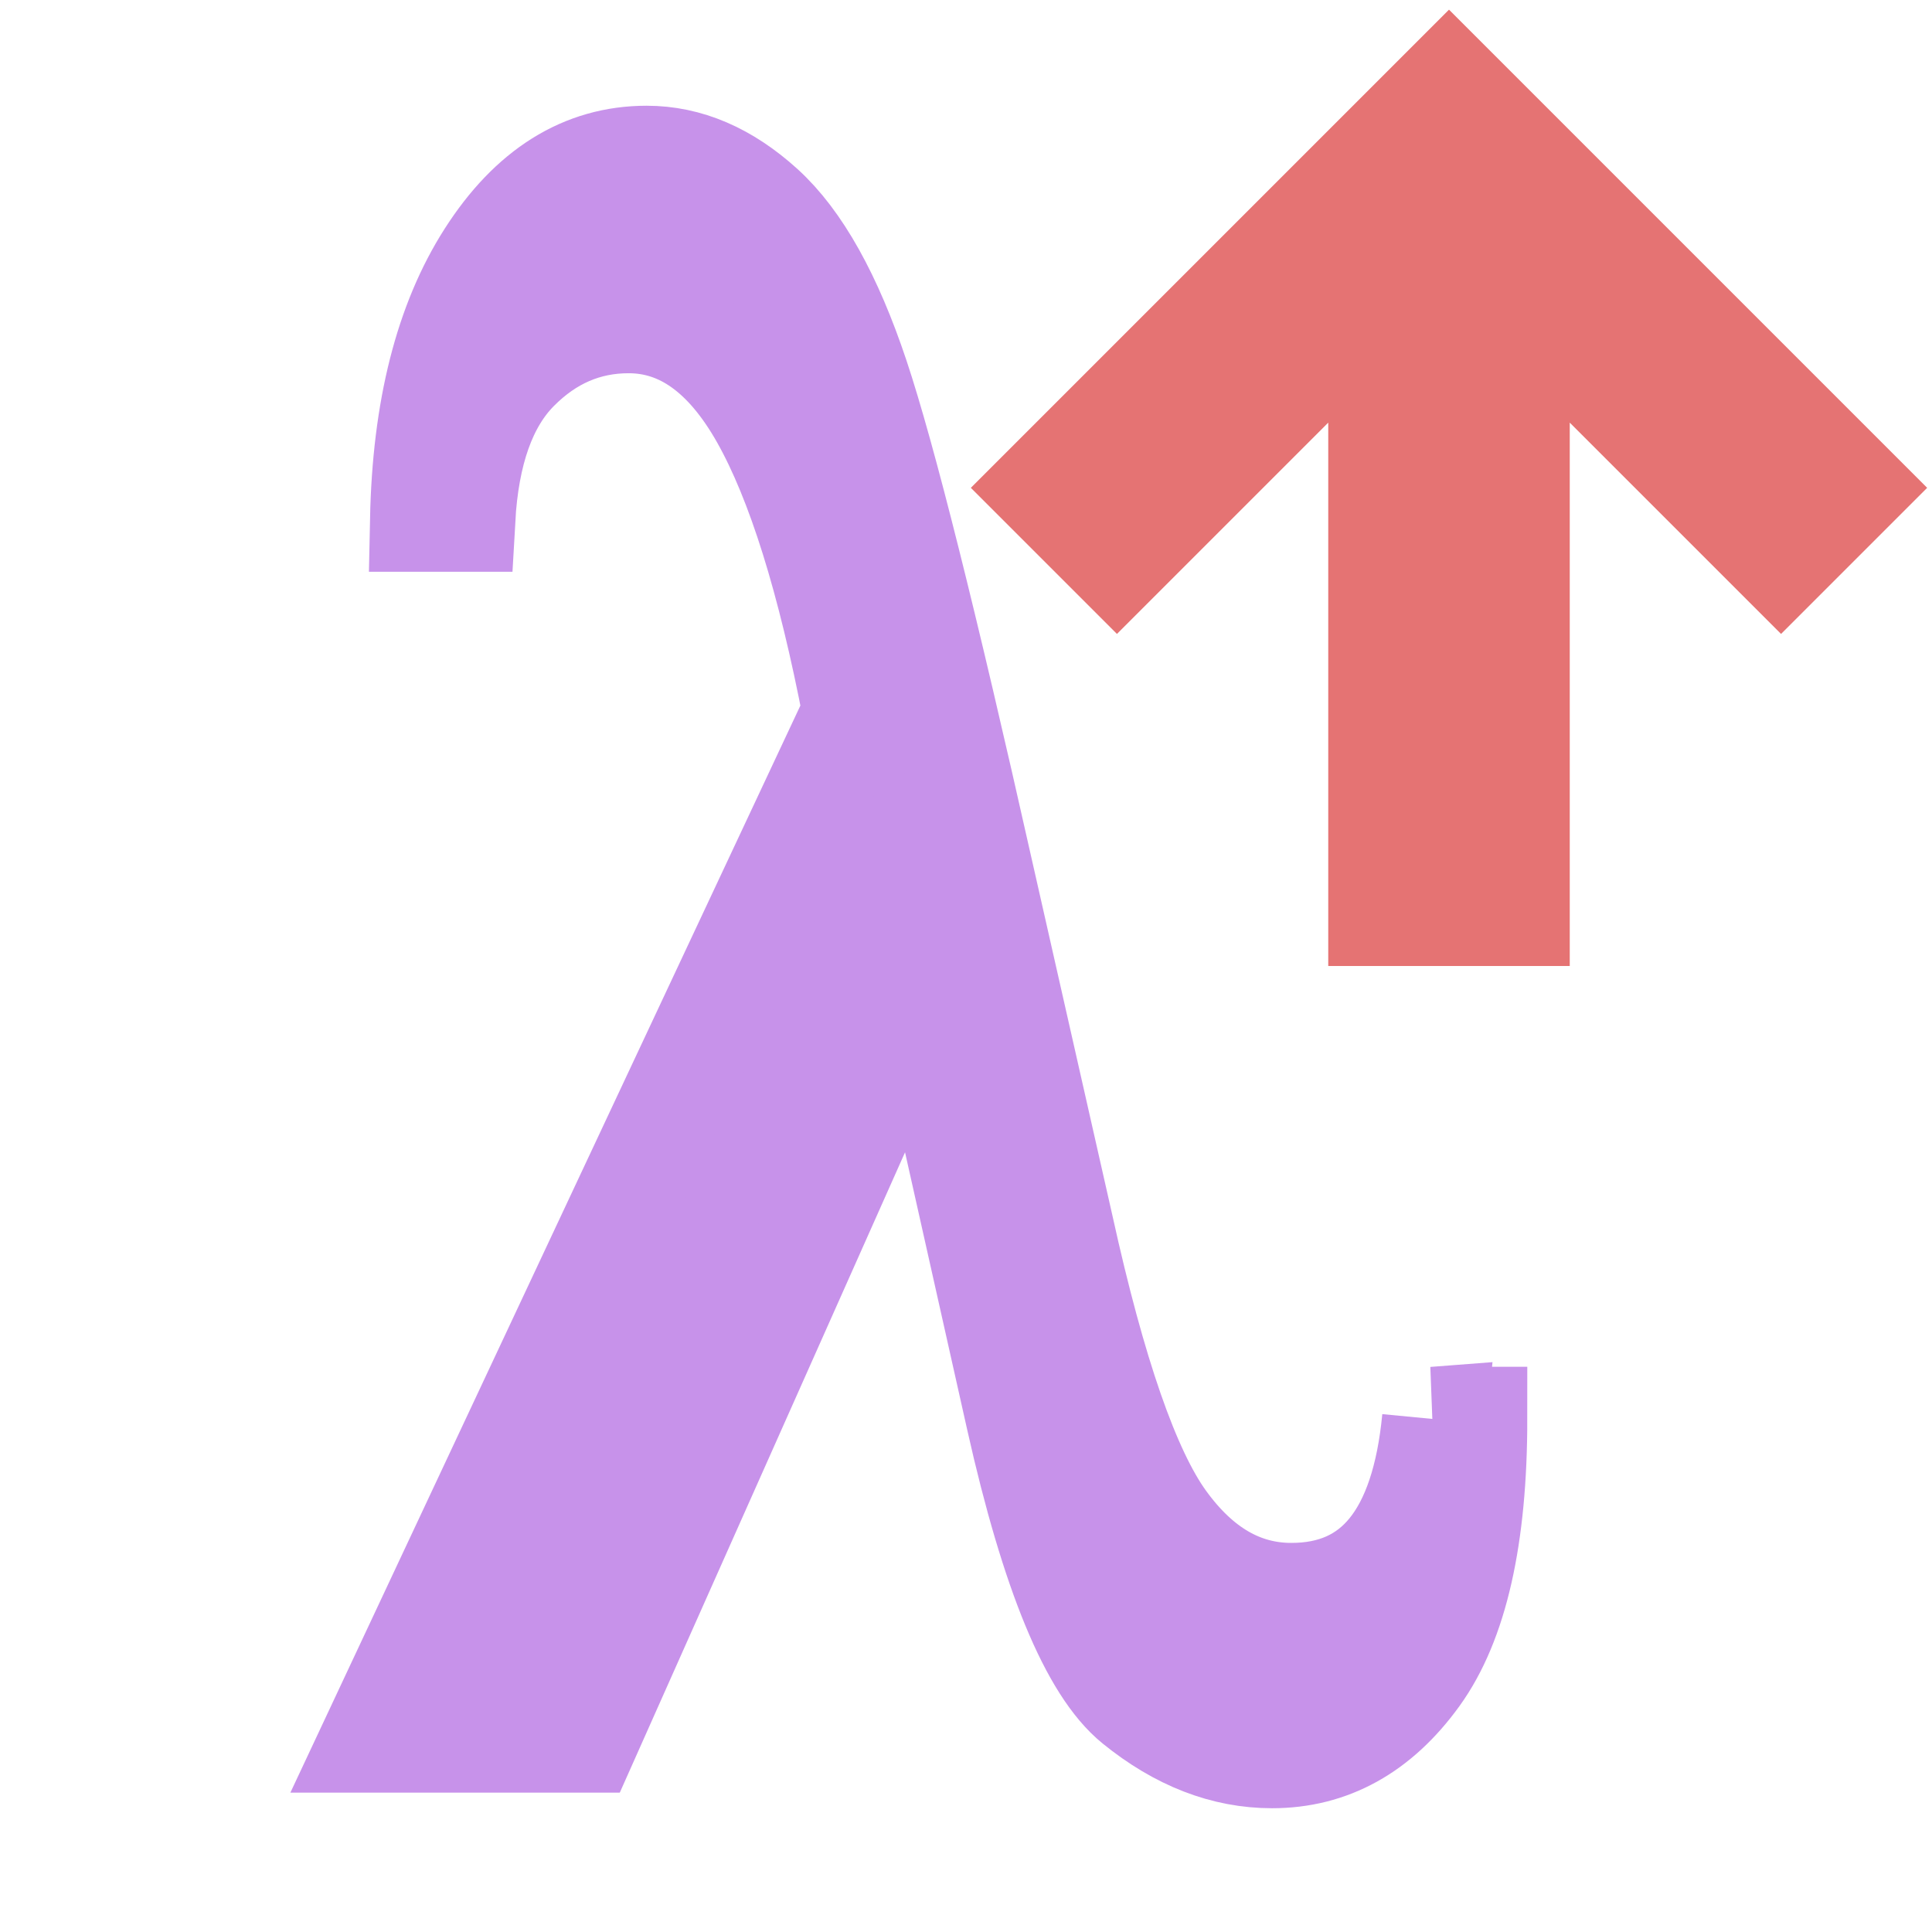 <?xml version="1.0" encoding="UTF-8" standalone="no"?>
<svg
   xmlns:dc="http://purl.org/dc/elements/1.1/"
   xmlns:cc="http://creativecommons.org/ns#"
   xmlns:rdf="http://www.w3.org/1999/02/22-rdf-syntax-ns#"
   xmlns:svg="http://www.w3.org/2000/svg"
   xmlns="http://www.w3.org/2000/svg"
   xmlns:sodipodi="http://sodipodi.sourceforge.net/DTD/sodipodi-0.dtd"
   xmlns:inkscape="http://www.inkscape.org/namespaces/inkscape"
   version="1.1"
   width="12px"
   height="12px"
   viewBox="0 0 24 24"
   fill="#C792EA"
   id="svg6"
   sodipodi:docname="implementingFunctionInterface.svg"
   inkscape:version="0.92.3 (unknown)">
  <defs
     id="defs10" />
  <sodipodi:namedview
     pagecolor="#ffffff"
     bordercolor="#666666"
     borderopacity="1"
     objecttolerance="10"
     gridtolerance="10"
     guidetolerance="10"
     inkscape:pageopacity="0"
     inkscape:pageshadow="2"
     inkscape:window-width="863"
     inkscape:window-height="491"
     id="namedview8"
     showgrid="false"
     inkscape:zoom="13.906433"
     inkscape:cx="4.0806265"
     inkscape:cy="2.9230579"
     inkscape:window-x="1320"
     inkscape:window-y="175"
     inkscape:window-maximized="0"
     inkscape:current-layer="svg6" />
  <path
     style="font-style:normal;font-weight:normal;font-size:2050.278px;font-family:'Times New Roman';display:inline;opacity:1;fill:#c792ea;fill-opacity:1;stroke:#c792ea;stroke-width:1.301;stroke-linecap:round;stroke-linejoin:miter;stroke-miterlimit:4;stroke-dasharray:none;stroke-dashoffset:0;stroke-opacity:1;paint-order:stroke fill markers"
     d="m 17.818,17.629 h 0.504 c 0,1.459 -0.24,2.521 -0.721,3.186 -0.481,0.665 -1.08,0.997 -1.799,0.997 -0.588,0 -1.153,-0.219 -1.694,-0.658 -0.541,-0.439 -1.027,-1.614 -1.456,-3.525 l -1.204,-5.374 -4.171,9.363 H 4.631 L 10.622,8.848 C 10.305,7.195 9.923,5.972 9.475,5.177 9.027,4.383 8.471,3.986 7.809,3.986 c -0.532,0 -0.996,0.201 -1.393,0.602 C 6.019,4.99 5.798,5.611 5.751,6.452 H 5.247 C 5.275,5.094 5.55,4.007 6.073,3.19 6.596,2.373 7.249,1.964 8.033,1.964 c 0.504,0 0.982,0.205 1.435,0.616 0.453,0.411 0.845,1.113 1.176,2.105 0.331,0.993 0.847,3.049 1.547,6.17 l 0.994,4.391 c 0.401,1.819 0.824,3.036 1.267,3.65 0.443,0.614 0.973,0.921 1.589,0.921 1.045,3e-6 1.638,-0.729 1.778,-2.188 z"
     id="path7-3"
     inkscape:connector-curvature="0" />
  <path
     fill="#E57373"
     transform="scale(0.75) translate(12 -4)"
     d="M14,20H10V11L6.5,14.5L4.08,12.08L12,4.16L19.92,12.08L17.5,14.5L14,11V20Z"
     id="path4" />
</svg>
